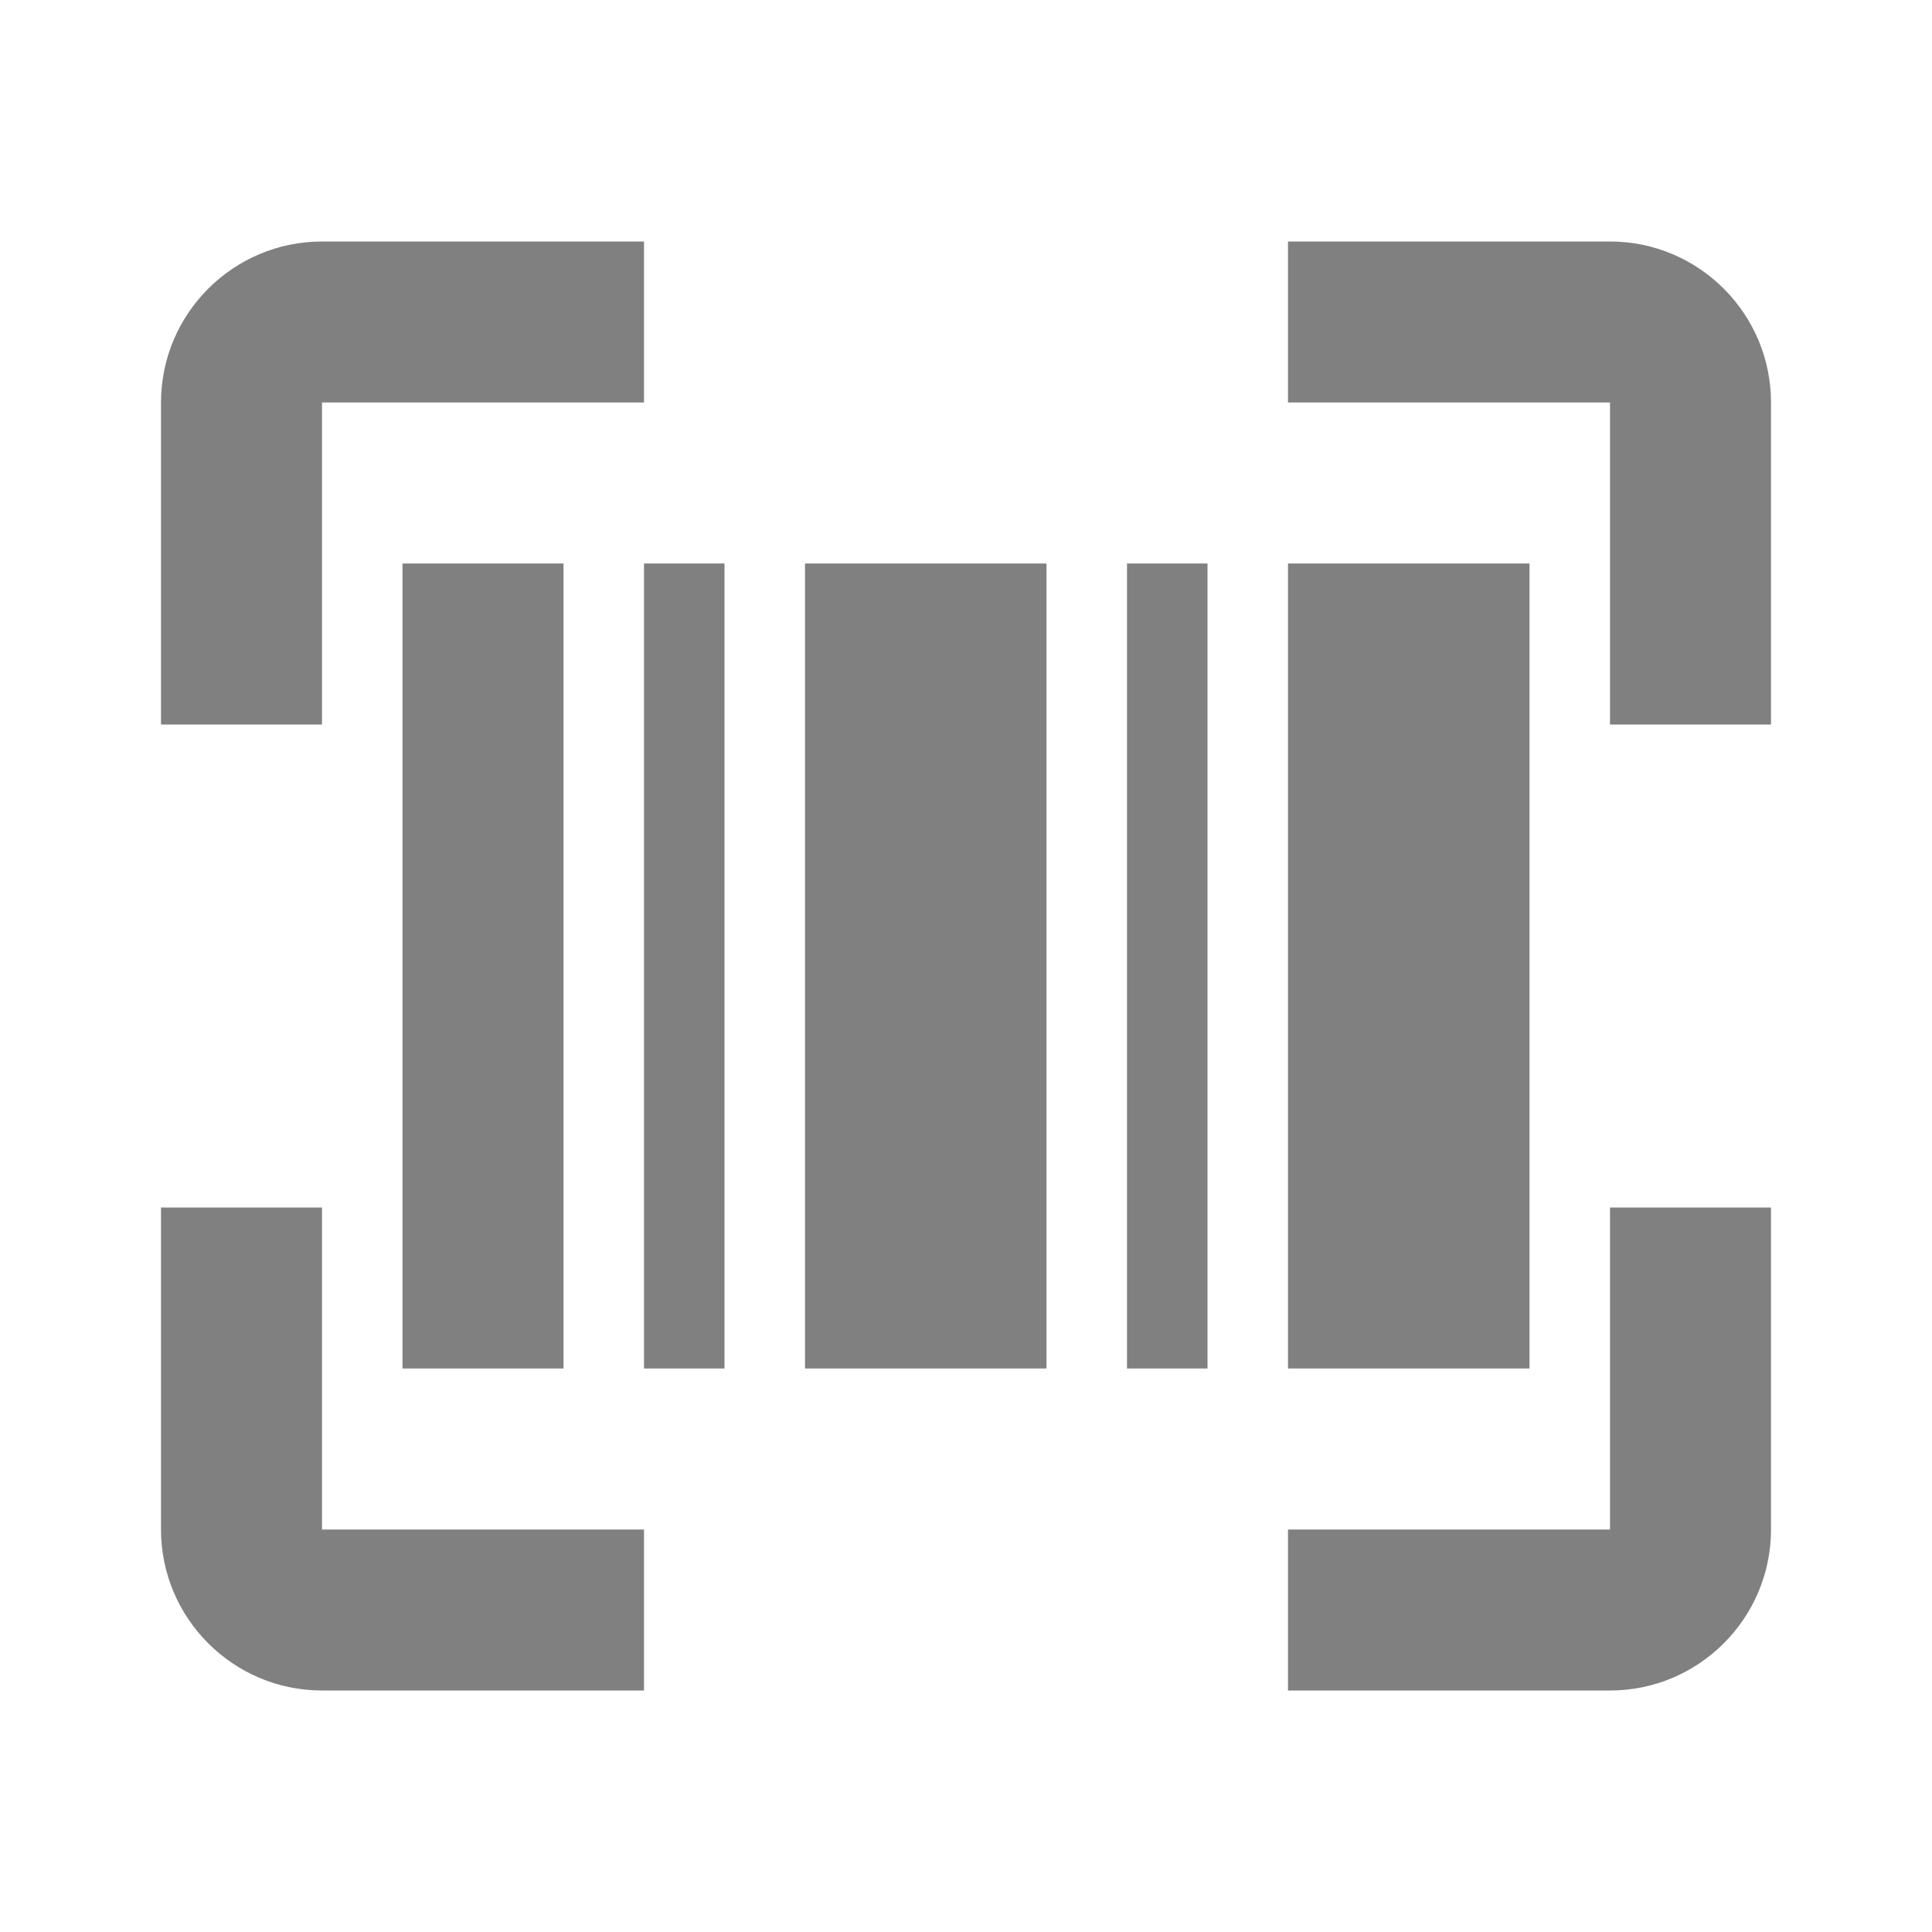 <svg width="24" height="24" viewBox="0 0 24 24" fill="none" xmlns="http://www.w3.org/2000/svg">
<path d="M5 7H7V17H5V7ZM14 7H15V17H14V7ZM10 7H13V17H10V7ZM8 7H9V17H8V7ZM16 7H19V17H16V7Z" fill="#808080"/>
<path d="M4 5H8V3H4C2.897 3 2 3.897 2 5V9H4V5ZM4 21H8V19H4V15H2V19C2 20.103 2.897 21 4 21ZM20 3H16V5H20V9H22V5C22 3.897 21.103 3 20 3ZM20 19H16V21H20C21.103 21 22 20.103 22 19V15H20V19Z" fill="#808080"/>
</svg>
